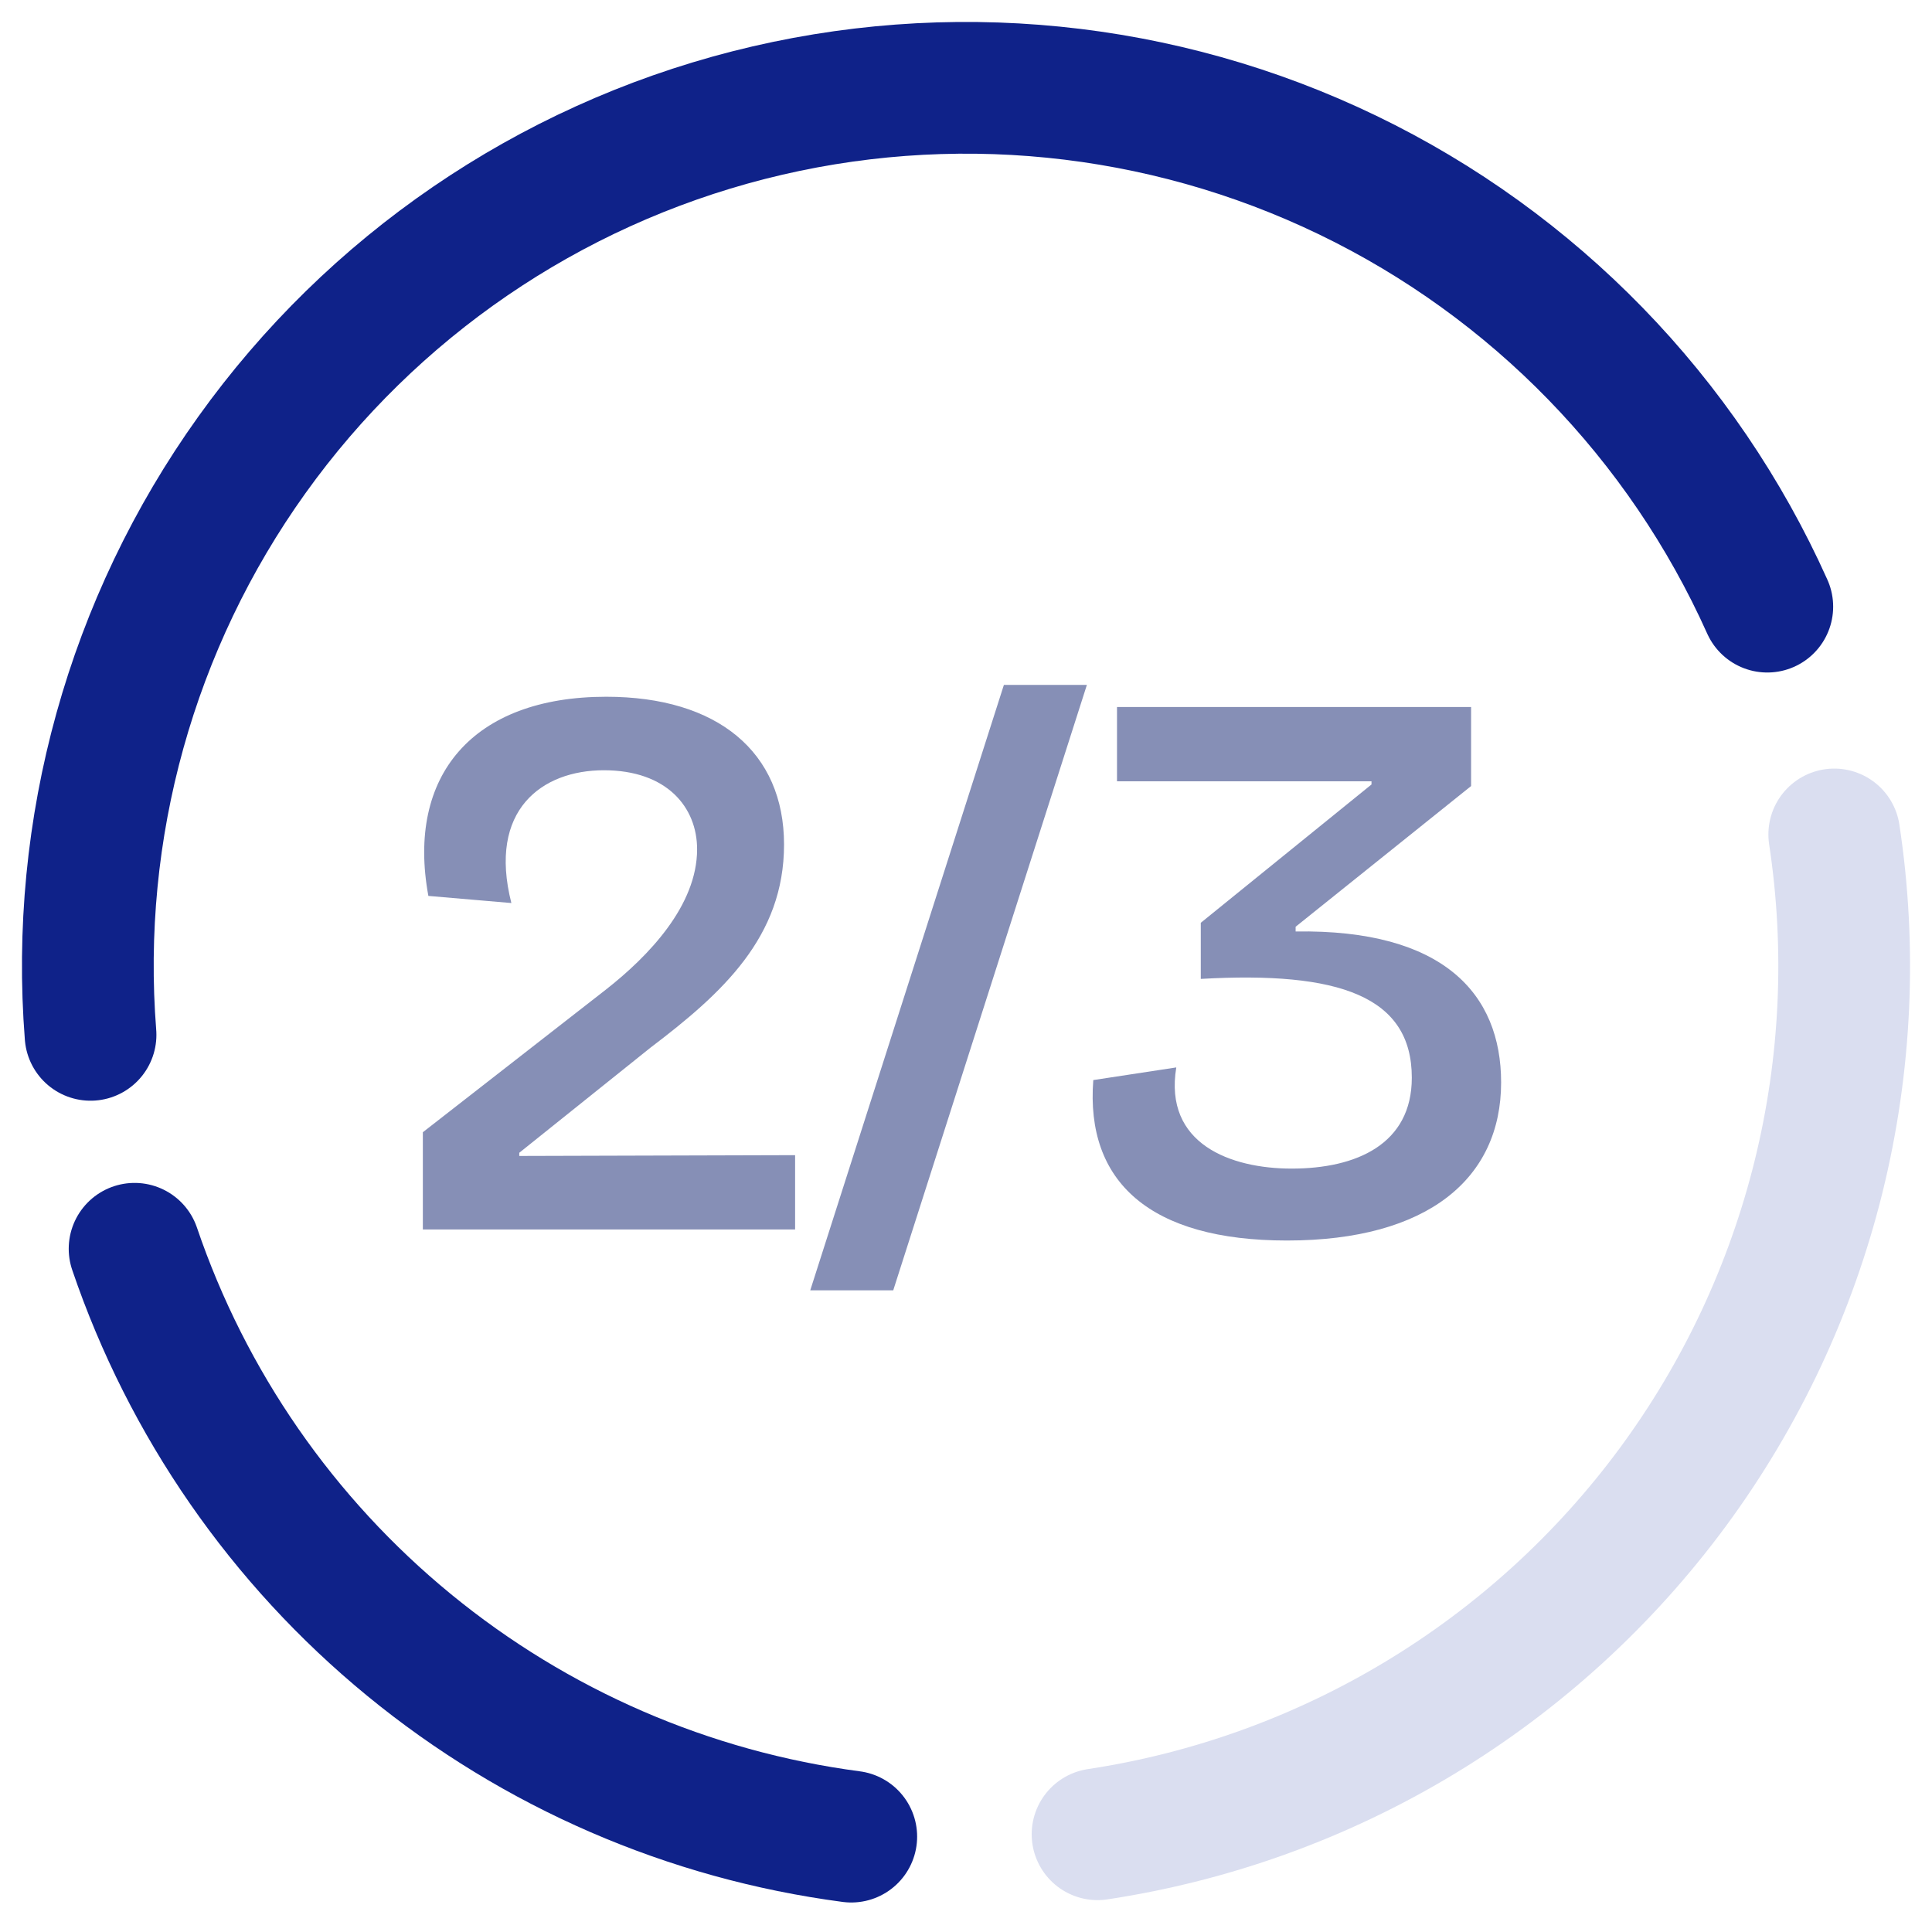 <svg width="44" height="44" viewBox="0 0 44 44" fill="none" xmlns="http://www.w3.org/2000/svg">
<path d="M41.774 19.004C42.168 21.601 42.046 24.249 41.416 26.799C40.785 29.349 39.659 31.749 38.101 33.864C36.543 35.978 34.584 37.765 32.336 39.122C30.087 40.48 27.593 41.381 24.996 41.774" stroke="#DADEF0" stroke-width="3" stroke-linecap="round" stroke-linejoin="round"/>
<path d="M2.062 23.568C1.692 18.87 2.993 14.193 5.736 10.361C8.478 6.529 12.485 3.788 17.051 2.622C21.617 1.456 26.448 1.939 30.692 3.987C34.936 6.035 38.32 9.516 40.249 13.816" stroke="#0F2289" stroke-width="3" stroke-linecap="round" stroke-linejoin="round"/>
<path d="M19.387 41.828C15.688 41.341 12.2 39.829 9.316 37.463C6.431 35.097 4.266 31.972 3.065 28.44" stroke="#0F2289" stroke-width="3" stroke-linecap="round" stroke-linejoin="round"/>
<path d="M9.63 28V25.786L13.788 22.546C14.778 21.772 15.876 20.62 15.876 19.342C15.876 18.388 15.192 17.542 13.752 17.542C12.348 17.542 11.106 18.442 11.646 20.566L9.756 20.404C9.252 17.668 10.764 15.868 13.806 15.868C16.344 15.868 17.856 17.128 17.856 19.234C17.856 21.34 16.452 22.618 14.814 23.86L11.826 26.254V26.326L18.108 26.308V28H9.63ZM18.453 29.386L22.863 15.598H24.753L20.343 29.386H18.453ZM29.309 28.252C26.195 28.252 24.719 26.92 24.899 24.598L26.789 24.31C26.501 26.056 28.031 26.614 29.417 26.614C30.893 26.614 32.153 26.056 32.153 24.544C32.153 22.69 30.497 22.114 27.347 22.294V21.016L31.235 17.866V17.794H25.439V16.102H33.503V17.902L29.507 21.106V21.214C32.873 21.16 34.187 22.636 34.187 24.652C34.187 26.83 32.531 28.252 29.309 28.252Z" fill="#868FB6"/>
</svg>
